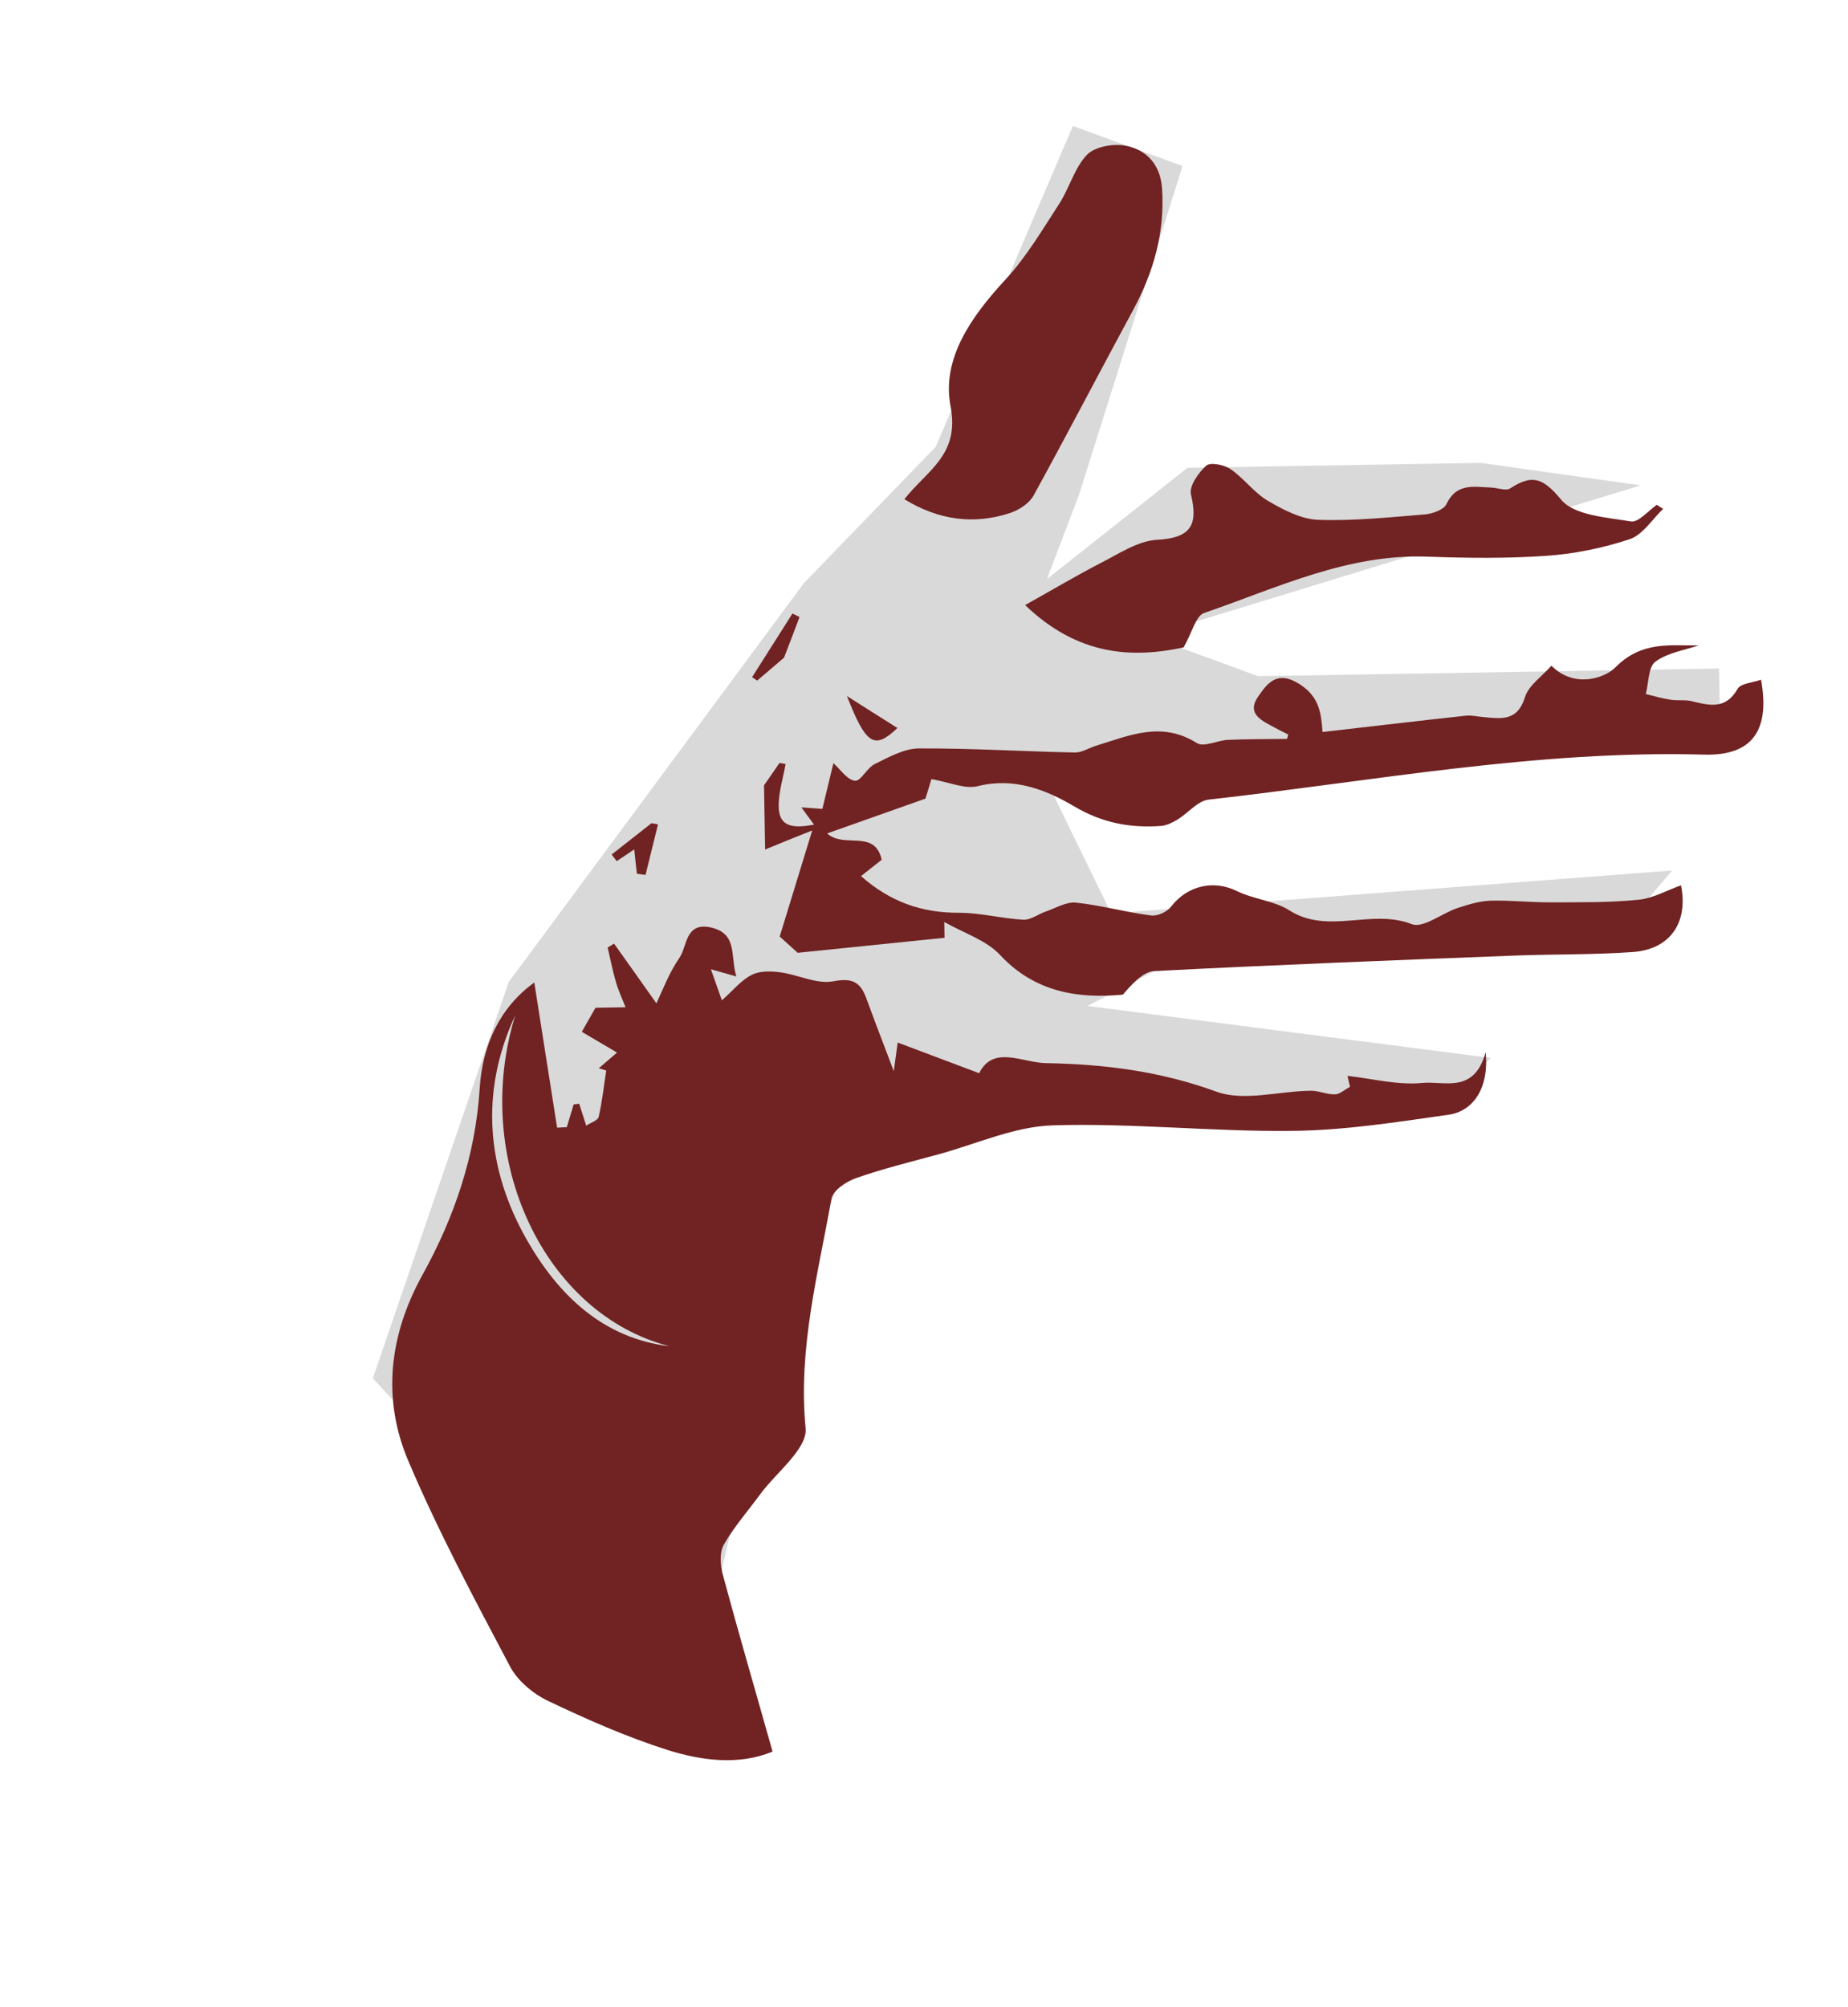 <svg width="198" height="215" viewBox="0 0 198 215" fill="none" xmlns="http://www.w3.org/2000/svg">
<path d="M39.944 147.674L54.507 105.217L86.129 62.477L100.257 47.871L114.954 13.496L126.701 17.791L115.611 53.005L112.169 62.044L127.24 50.117L158.667 49.593L175.772 52.003L123.049 68.15L134.797 72.445L184.182 71.623L184.317 79.704L112.543 84.492L119.052 97.856L179.153 93.263L172.988 100.551L123.647 104.067L116.523 107.778L159.728 113.346L154.43 118.823L123.901 119.331L92.474 119.854L82.147 146.971L73.78 183.936L39.944 147.674Z" fill="#D9D9D9"/>
<path d="M82.788 187.657C79.22 189.146 75.251 188.66 71.537 187.497C67.145 186.101 62.868 184.212 58.691 182.22C57.086 181.451 55.429 180.049 54.628 178.511C50.813 171.287 46.936 164.043 43.749 156.523C40.902 149.833 41.707 143.022 45.274 136.573C48.703 130.372 50.941 123.781 51.393 116.629C51.682 111.929 53.575 107.917 57.246 105.263C58.046 110.374 58.868 115.586 59.69 120.819C60.036 120.813 60.383 120.766 60.73 120.761C60.981 119.94 61.213 119.14 61.465 118.319C61.669 118.316 61.852 118.272 62.056 118.248C62.292 118.959 62.508 119.69 62.809 120.603C63.274 120.289 64.045 120.052 64.141 119.663C64.522 118.023 64.698 116.346 64.956 114.688L64.156 114.457C64.72 113.978 65.263 113.499 66.109 112.771C64.83 112.016 63.717 111.361 62.336 110.547C62.653 109.991 63.347 108.775 63.803 107.971L67.028 107.917C66.666 107.005 66.243 106.114 65.982 105.179C65.636 103.98 65.39 102.739 65.105 101.519C65.327 101.372 65.57 101.246 65.792 101.099C67.296 103.197 68.781 105.316 70.328 107.495C70.979 106.137 71.682 104.227 72.799 102.616C73.655 101.356 73.408 98.747 76.195 99.375C79.064 100.041 78.226 102.444 78.895 104.617C77.869 104.328 77.234 104.155 76.167 103.846C76.595 105.043 76.895 105.895 77.345 107.174C78.592 106.071 79.432 104.996 80.546 104.447C81.395 104.004 82.601 104.045 83.583 104.171C85.506 104.425 87.503 105.474 89.274 105.138C91.349 104.736 92.195 105.233 92.836 106.998C93.735 109.473 94.694 111.928 95.762 114.768C95.926 113.581 96.035 112.783 96.181 111.699C99.139 112.813 101.851 113.829 104.911 114.983C106.412 111.937 109.568 113.864 112.059 113.904C118.246 114.006 124.321 114.762 130.298 116.949C133.256 118.043 137.014 116.898 140.422 116.862C141.3 116.847 142.164 117.282 143.041 117.247C143.572 117.238 144.094 116.719 144.641 116.445C144.553 116.058 144.464 115.651 144.376 115.265C147.035 115.568 149.762 116.278 152.371 116.03C154.714 115.787 157.944 117.244 159.175 112.732C159.563 116.421 157.953 119.04 155.204 119.433C149.644 120.22 144.065 121.109 138.473 121.161C129.921 121.262 121.331 120.303 112.782 120.568C108.661 120.698 104.589 122.582 100.484 123.692C97.537 124.496 94.569 125.219 91.707 126.226C90.672 126.59 89.259 127.533 89.09 128.413C87.633 136.542 85.499 144.518 86.314 153.017C86.535 155.218 83.148 157.765 81.411 160.142C80.114 161.919 78.631 163.597 77.54 165.514C77.085 166.338 77.168 167.663 77.43 168.659C79.127 174.959 80.966 181.237 82.789 187.718L82.788 187.657ZM71.756 144.237C58.39 140.846 50.438 124.239 55.202 108.788C51.379 117.037 52.13 125.313 56.503 132.936C59.824 138.719 64.597 143.396 71.756 144.237Z" fill="#712222"/>
<path d="M138.052 78.711C137.558 78.454 137.044 78.218 136.549 77.94C135.251 77.227 133.525 76.521 134.78 74.662C135.776 73.217 136.834 71.73 139.31 73.342C141.395 74.716 141.546 76.448 141.702 78.426C146.918 77.829 151.97 77.234 157.024 76.681C157.655 76.609 158.332 76.781 158.986 76.832C160.867 77.004 162.586 77.282 163.381 74.717C163.768 73.445 165.181 72.503 166.223 71.322C168.673 73.792 171.941 72.656 173.085 71.494C175.956 68.608 179.028 69.21 182.007 69.14C180.546 69.655 178.693 69.91 177.362 70.892C176.595 71.456 176.644 73.169 176.338 74.359C177.219 74.569 178.101 74.84 178.981 74.968C179.739 75.098 180.552 74.942 181.291 75.133C183.176 75.592 184.898 76.033 186.168 73.807C186.505 73.21 187.77 73.148 188.683 72.826C189.672 78.281 187.716 80.987 182.611 80.848C164.699 80.35 147.158 83.683 129.492 85.672C128.311 85.814 127.291 87.117 126.159 87.81C125.634 88.125 125.006 88.441 124.395 88.492C121.092 88.731 118.081 88.169 115.071 86.382C112.041 84.595 108.63 83.263 104.767 84.226C103.385 84.575 101.739 83.807 99.794 83.472C99.659 83.943 99.388 84.826 99.155 85.564C95.705 86.785 92.296 87.985 88.623 89.292C90.447 90.956 93.717 88.778 94.467 92.114C93.782 92.656 93.056 93.219 92.251 93.865C95.379 96.63 98.788 97.819 102.768 97.793C105.054 97.796 107.331 98.412 109.639 98.537C110.416 98.585 111.242 97.938 112.054 97.659C113.13 97.294 114.241 96.602 115.284 96.707C117.983 96.989 120.629 97.741 123.33 98.084C124.005 98.175 125.038 97.709 125.458 97.15C127.236 94.855 130.043 94.237 132.554 95.481C134.324 96.35 136.511 96.497 138.141 97.531C142.288 100.177 146.936 97.324 151.251 99.007C152.484 99.497 154.497 97.831 156.203 97.272C157.34 96.906 158.518 96.539 159.701 96.499C161.844 96.443 164.012 96.692 166.155 96.677C169.299 96.666 172.443 96.715 175.561 96.398C177.11 96.25 178.586 95.388 180.108 94.853C180.91 98.861 178.937 101.731 174.899 102.003C170.76 102.296 166.594 102.222 162.453 102.373C149.519 102.874 136.605 103.375 123.694 104.039C122.47 104.1 121.328 105.385 120.307 106.565C115.537 107.012 110.892 106.334 107.151 102.314C105.675 100.726 103.294 99.989 101.172 98.779L101.2 100.473C96.003 101.009 90.99 101.521 85.467 102.083C85.198 101.842 84.389 101.1 83.54 100.339C84.624 96.789 85.708 93.26 87.025 88.971C85.058 89.759 83.618 90.335 81.976 91.015L81.861 84.138C82.101 83.807 82.798 82.775 83.516 81.742C83.741 81.779 83.946 81.817 84.171 81.854C83.91 83.328 83.444 84.805 83.428 86.275C83.408 88.766 85.163 88.716 87.219 88.356C86.822 87.811 86.488 87.368 85.861 86.5C86.822 86.566 87.414 86.617 88.109 86.667C88.492 85.109 88.892 83.428 89.293 81.768C90.06 82.45 90.773 83.561 91.611 83.649C92.225 83.72 92.894 82.26 93.725 81.858C95.203 81.139 96.821 80.214 98.392 80.188C103.985 80.156 109.584 80.512 115.18 80.623C115.915 80.631 116.642 80.15 117.393 79.912C120.967 78.812 124.452 77.223 128.228 79.61C128.97 80.087 130.428 79.328 131.549 79.269C133.671 79.172 135.774 79.198 137.896 79.163C137.935 78.999 137.993 78.835 138.031 78.671L138.052 78.711Z" fill="#712222"/>
<path d="M96.906 53.47C99.386 50.346 102.85 48.737 101.844 43.508C100.861 38.42 104.113 33.855 107.742 29.936C109.968 27.531 111.675 24.624 113.487 21.838C114.581 20.146 115.117 17.994 116.461 16.583C117.304 15.712 119.299 15.352 120.61 15.616C122.862 16.048 124.318 17.637 124.503 20.165C124.826 24.855 123.611 29.141 121.393 33.241C117.828 39.833 114.366 46.484 110.76 53.056C110.305 53.9 109.235 54.612 108.301 54.934C104.343 56.266 100.537 55.717 96.907 53.491L96.906 53.47Z" fill="#712222"/>
<path d="M178.212 54.504C177.026 55.626 176.013 57.296 174.612 57.769C171.75 58.715 168.718 59.337 165.701 59.55C161.48 59.845 157.192 59.794 152.964 59.64C144.385 59.313 136.831 62.991 129.017 65.673C128.123 65.973 127.745 67.735 126.812 69.363C121.32 70.537 115.518 70.286 109.834 64.828C112.807 63.166 115.314 61.675 117.884 60.346C119.848 59.354 121.886 57.952 123.966 57.836C127.597 57.633 128.391 56.272 127.601 52.958C127.402 52.083 128.399 50.638 129.244 49.889C129.686 49.494 131.182 49.795 131.863 50.274C133.309 51.271 134.375 52.804 135.88 53.678C137.509 54.63 139.403 55.619 141.201 55.692C145.021 55.832 148.872 55.421 152.684 55.113C153.5 55.038 154.697 54.61 154.973 54.013C156.057 51.709 157.943 52.167 159.781 52.239C160.476 52.268 161.339 52.621 161.804 52.327C164.126 50.819 165.295 51.147 167.254 53.523C168.67 55.234 172.124 55.422 174.744 55.868C175.542 55.998 176.583 54.735 177.511 54.087C177.738 54.226 177.944 54.365 178.171 54.505L178.212 54.504Z" fill="#712222"/>
<path d="M68.242 93.631C68.147 92.857 68.073 92.103 67.953 91.002C67.247 91.484 66.661 91.881 66.076 92.258C65.888 92.017 65.7 91.775 65.533 91.553C66.964 90.427 68.374 89.322 69.805 88.196C70.03 88.233 70.276 88.29 70.501 88.327C70.061 90.13 69.602 91.934 69.162 93.738C68.855 93.702 68.548 93.646 68.241 93.61L68.242 93.631Z" fill="#712222"/>
<path d="M80.588 72.54C82.019 70.271 83.472 68.002 84.904 65.733C85.151 65.851 85.418 65.989 85.665 66.108C85.176 67.402 84.688 68.696 84.003 70.463C83.338 71.025 82.232 71.982 81.125 72.919C80.939 72.8 80.753 72.66 80.567 72.541L80.588 72.54Z" fill="#712222"/>
<path d="M90.746 74.576C92.768 75.869 94.459 76.923 96.151 77.997C93.7 80.344 92.793 79.829 90.746 74.576Z" fill="#712222"/>
</svg>
